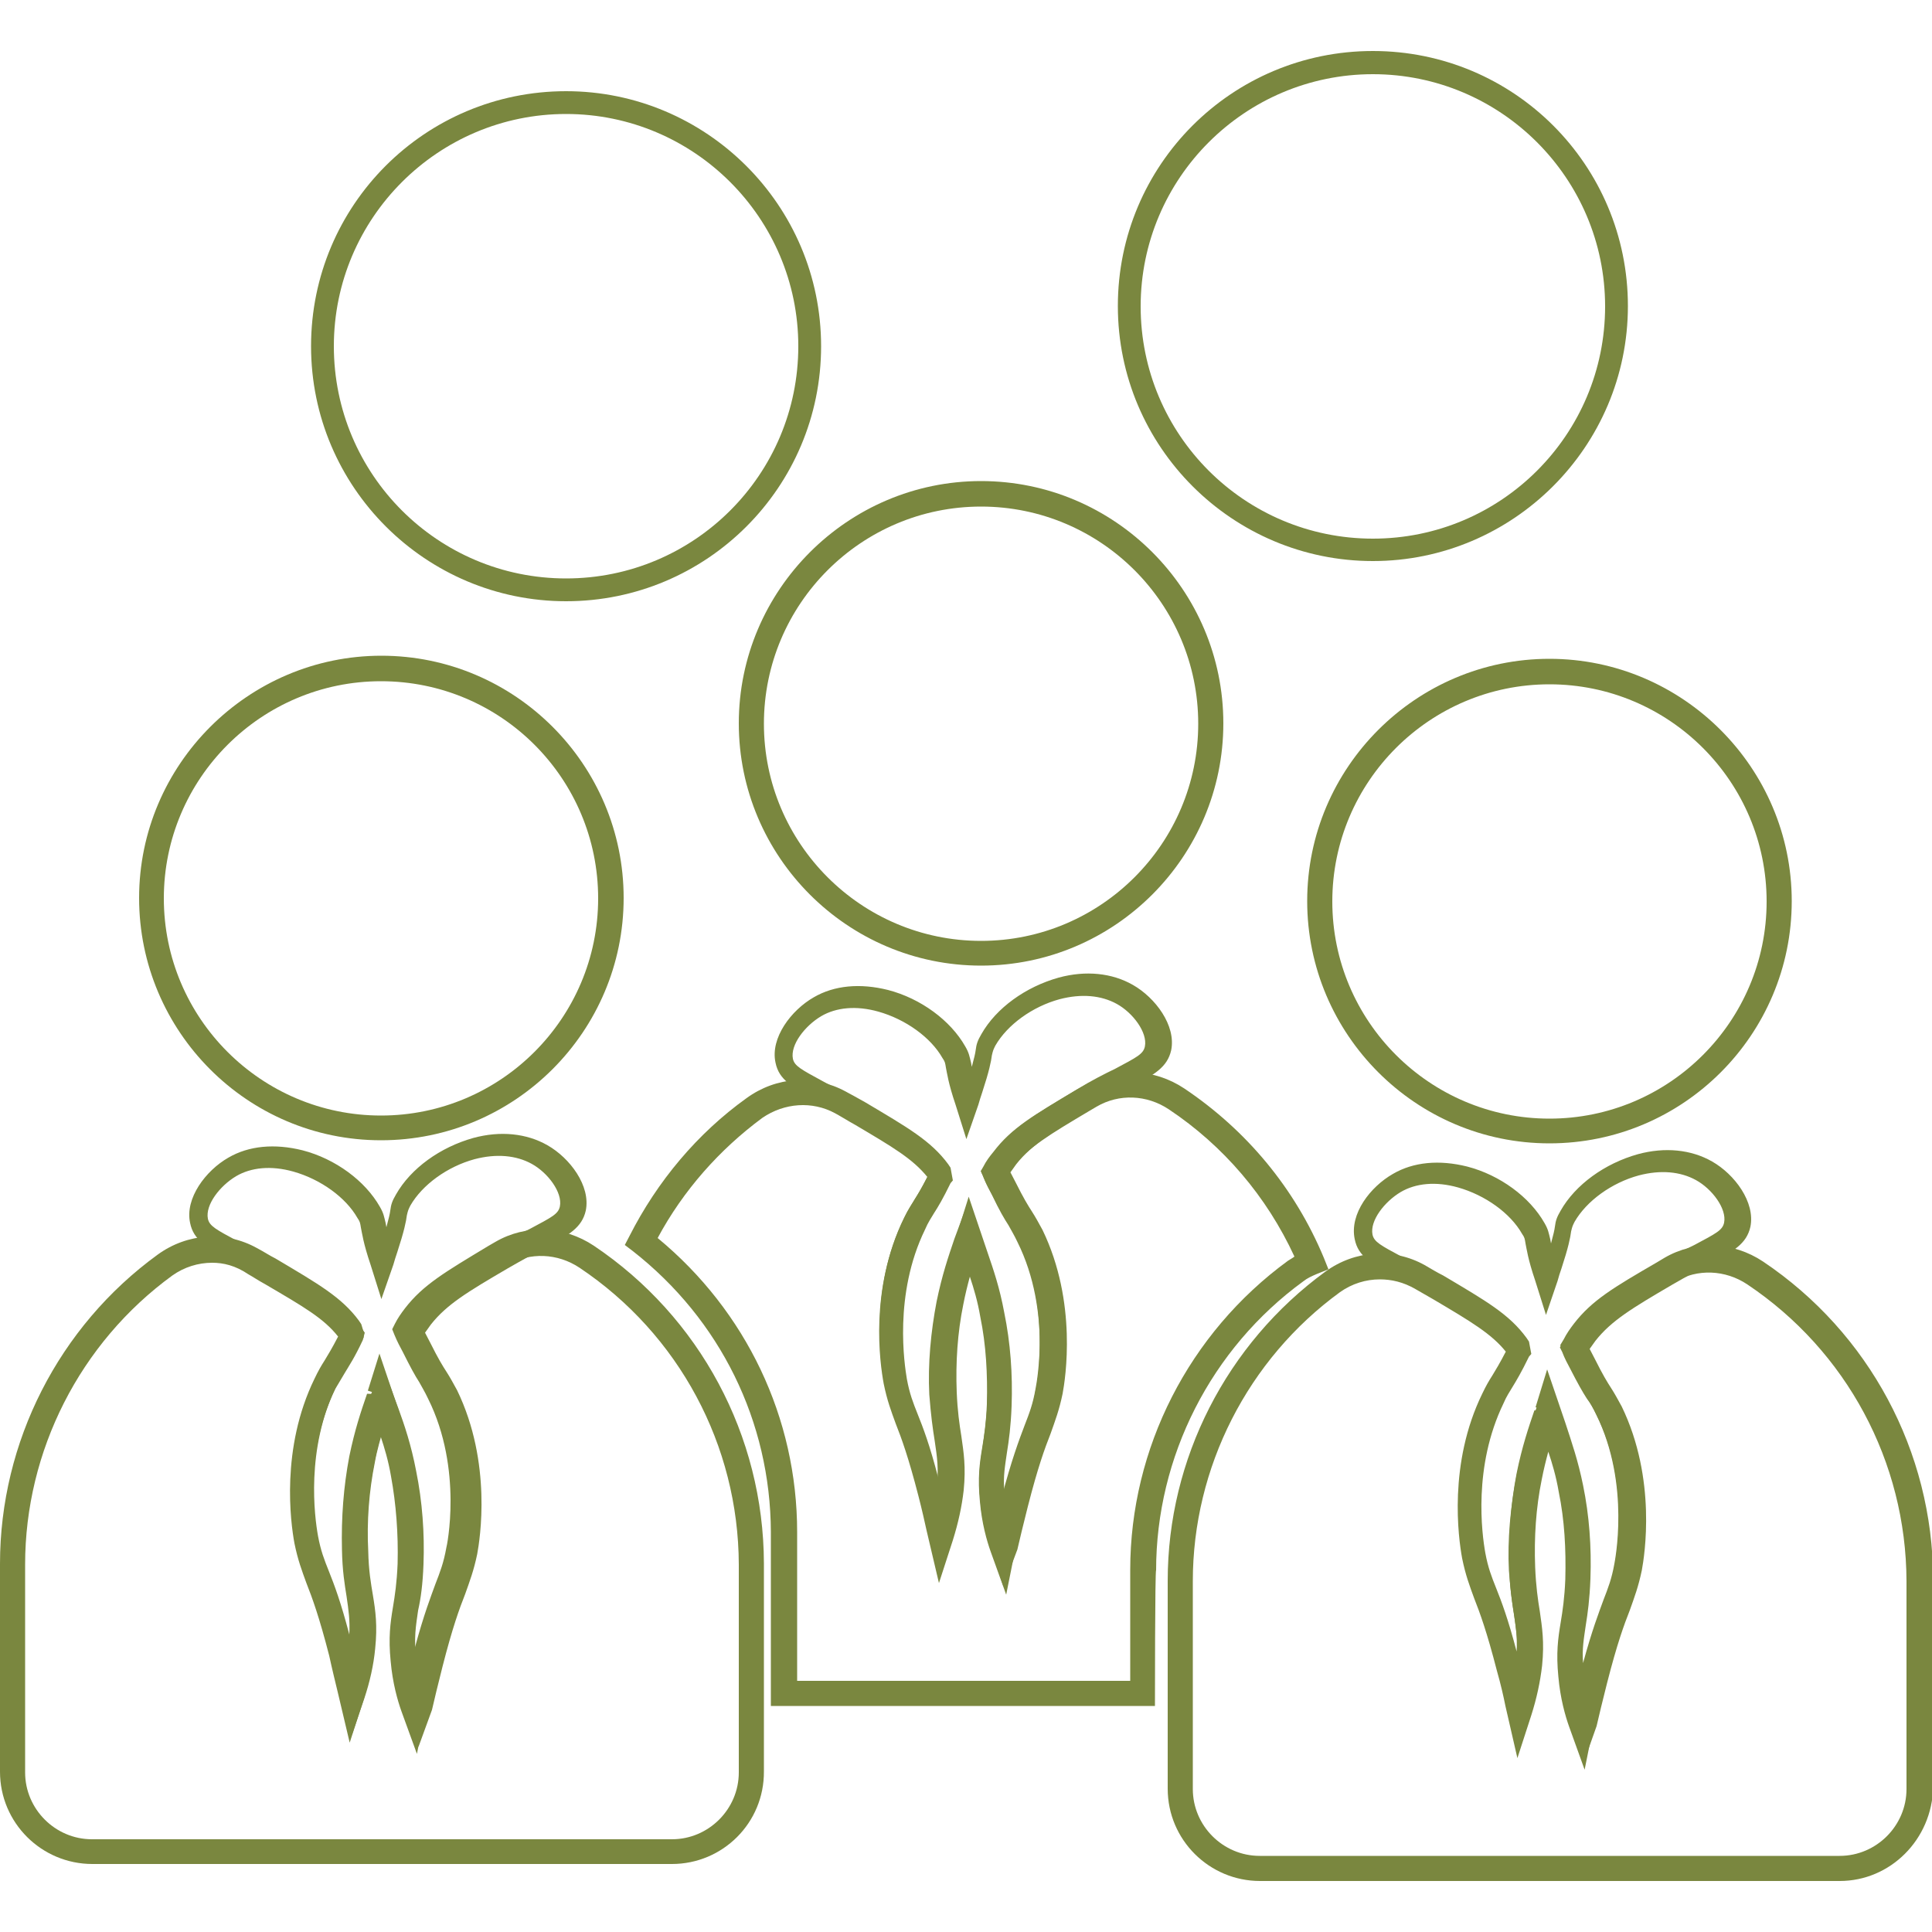 <?xml version="1.0" encoding="utf-8"?>
<!-- Generator: Adobe Illustrator 23.0.2, SVG Export Plug-In . SVG Version: 6.00 Build 0)  -->
<svg version="1.1" id="Layer_1" xmlns="http://www.w3.org/2000/svg" xmlns:xlink="http://www.w3.org/1999/xlink" x="0px" y="0px"
	 viewBox="0 0 500 500" style="enable-background:new 0 0 500 500;" xml:space="preserve">
<style type="text/css">
	.st0{fill:#7A873F;}
</style>
<g>
	<g>
		<g>
			<path class="st0" d="M146.5,155.6c-36.3,0-66-29.5-66-66s29.5-66,66-66c36.3,0,66,29.5,66,66S182.9,155.6,146.5,155.6z
				 M146.5,29.5c-33.1,0-60.1,26.9-60.1,60.1s26.9,60.1,60.1,60.1s60.1-26.9,60.1-60.1S179.6,29.5,146.5,29.5z"/>
		</g>
	</g>
	<g>
		<g>
			<path class="st0" d="M355.3,145.2c-36.3,0-66-29.5-66-66s29.5-66,66-66c36.5,0,66,29.5,66,66
				C421.3,115.6,391.6,145.2,355.3,145.2z M355.3,19.2c-33.1,0-60.1,26.9-60.1,60.1s26.9,60.1,60.1,60.1s60.1-26.9,60.1-60.1
				S388.4,19.2,355.3,19.2z"/>
		</g>
	</g>
	<g>
		<g>
			<path class="st0" d="M253.9,249.9c-34.6,0-62.7-28.2-62.7-62.7s28.2-62.7,62.7-62.7c34.6,0,62.7,28.2,62.7,62.7
				S288.5,249.9,253.9,249.9z M253.9,131.1c-31,0-56.2,25.2-56.2,56.2s25.2,56.2,56.2,56.2s56.2-25.2,56.2-56.2
				S284.9,131.1,253.9,131.1z"/>
		</g>
		<g>
			<path class="st0" d="M259.7,410.6l-3.2-9.4c-1.4-4.2-2.5-8.5-2.8-12.9c-0.6-6.1-0.1-9.6,0.6-13.8c0.4-3.1,1-6.4,1.2-11.4
				c0.4-7.7-0.2-15.3-1.7-22.9c-1-4.8-2.1-8.5-3.2-12c-0.7,2.6-1.6,5.4-2.1,8.8c-1.5,7.4-2.1,15.3-1.7,22.9
				c0.1,5.1,0.7,8.4,1.2,11.4c0.7,4.2,1.2,7.9,0.6,13.8c-0.4,4.3-1.4,8.7-2.8,12.9l-3.2,9.4l-2.1-9.6c-0.6-2.6-1.5-6.6-2.7-11.1
				c-2.7-10.1-4.4-15-5.9-18.9c-1.4-3.3-2.2-5.9-3.1-10.3c-0.7-3.8-4-23.7,5.2-42.4c1-2.1,1.9-3.3,2.7-4.7c1-1.5,2-3.2,3.6-6.4
				c-4-4.9-9.4-8-19.5-14.1c-4-2.3-7.2-4-9.6-5.3c-6.2-3.3-9.6-5.1-10.5-9.6c-1.4-6.4,4.1-13.6,9.9-16.9c5.3-3.1,12-3.7,19.2-1.9
				c8.5,2.2,16.2,7.9,20,14.6c1,1.7,1.1,2.6,1.5,4.2c0.1,0.4,0.1,0.7,0.2,1.1c0.6-2.2,0.9-3.5,1-4.3c0.2-1.6,0.5-2.5,1.5-4.2
				c3.8-6.7,11.4-12.2,20-14.6c7-1.9,13.8-1.2,19.2,1.9l0,0c5.8,3.3,11.2,10.5,9.9,16.9c-1,4.4-4.3,6.3-10.5,9.6
				c-2.6,1.4-5.8,3.1-9.6,5.3c-10.6,6.2-15.9,9.4-20,14.6c-0.5,0.7-1,1.4-1.5,2.1c0.5,1,1,1.9,1.4,2.7c2,4,3.1,5.8,4.2,7.5
				c0.9,1.4,1.6,2.7,2.7,4.7c9.1,18.8,5.9,38.6,5.2,42.4c-0.9,4.3-1.9,6.9-3.1,10.3c-1.5,3.8-3.3,8.7-5.9,18.9
				c-1.2,4.7-2.1,8.5-2.7,11.1L259.7,410.6z M250.3,311.7l4.2,11.4c1.6,4.4,3.3,9.4,4.6,16.2c1.6,7.9,2.1,16.1,1.9,24.1
				c-0.2,5.3-0.7,8.9-1.4,12c-0.6,4.2-1.1,7-0.5,12.4c0,0.1,0,0.1,0,0.2c2.7-10.3,4.7-15.5,6.1-19.2c1.2-3.1,2.1-5.4,2.8-9.4
				c0.4-2.1,4-21.4-4.7-38.8c-0.9-1.9-1.6-3-2.5-4.2c-1.1-1.7-2.3-3.8-4.4-7.9c-0.6-1.1-1.4-2.6-2-4.2l-0.6-1.2l0.7-1.2
				c0.7-1.4,1.6-2.6,2.6-3.8c4.7-6.2,10.3-9.4,21.5-16.1c4.1-2.5,7.3-4.1,10-5.4c5.6-3,7.3-3.8,7.7-5.8c0.7-3.6-3.1-8.7-7.3-11
				c-4-2.2-9.1-2.7-14.8-1.2c-7,1.9-13.5,6.6-16.6,12c-0.5,1-0.6,1.2-0.9,2.5c-0.2,1.6-0.7,4.1-2.5,9.6c-0.4,1.1-0.7,2.2-1,3.2
				l-3.1,8.9l-2.8-8.9c-1.9-5.6-2.2-8.2-2.5-9.6c-0.2-1.2-0.2-1.5-0.9-2.5c-3-5.3-9.5-10-16.6-12c-5.7-1.6-10.9-1.1-14.8,1.2
				c-4.2,2.5-8,7.4-7.3,11c0.4,1.9,2.2,2.8,7.7,5.8c2.6,1.4,5.9,3.1,10,5.6c11.2,6.6,16.9,9.9,21.5,16.1l1.4,2l-0.5,1.9
				c-2.2,4.7-3.6,6.7-4.6,8.4c-0.7,1.2-1.5,2.5-2.5,4.2c-8.4,17.2-5.4,35.4-4.7,38.8c0.7,3.8,1.6,6.2,2.8,9.4
				c1.5,3.7,3.3,8.9,6.1,19.2c0-0.1,0-0.1,0-0.1c0.6-5.3,0.1-8.3-0.5-12.4c-0.5-3.1-1-6.7-1.4-12c-0.4-7.9,0.4-16.3,1.9-24.1
				c1.4-6.8,3-11.5,4.6-16.2L250.3,311.7z"/>
		</g>
		<g>
			<path class="st0" d="M98.6,295.1C64,295.1,36,266.9,36,232.4s28.2-62.7,62.7-62.7c34.6,0,62.7,28.2,62.7,62.7
				S133.3,295.1,98.6,295.1z M98.6,176.3c-31,0-56.2,25.2-56.2,56.2s25.2,56.2,56.2,56.2s56.2-25.2,56.2-56.2
				S129.7,176.3,98.6,176.3z"/>
		</g>
		<g>
			<path class="st0" d="M108.3,452.1l-3.2-9.4c-1.4-4.2-2.5-8.5-2.8-12.9c-0.6-6.1-0.1-9.6,0.6-13.8c0.4-3.1,1-6.4,1.2-11.4
				c0.4-7.7-0.2-15.3-1.7-22.9c-1-4.8-2.1-8.5-3.2-12c-0.7,2.6-1.6,5.4-2.2,8.8c-1.5,7.4-2.1,15.3-1.7,22.9
				c0.1,5.1,0.7,8.4,1.2,11.4c0.7,4.2,1.2,7.9,0.6,13.8c-0.4,4.3-1.4,8.7-2.8,12.9l-3.2,9.4l-2.1-9.6c-0.6-2.6-1.5-6.6-2.7-11.1
				c-2.7-10.1-4.4-15-5.9-18.9c-1.4-3.3-2.2-5.9-3.1-10.3c-0.7-3.8-4-23.7,5.2-42.4c1-2.1,1.9-3.3,2.7-4.7c1-1.5,2-3.2,3.6-6.4
				c-4-4.9-9.4-8-19.5-14.1c-4-2.3-7.2-4-9.6-5.3c-6.2-3.3-9.6-5.1-10.5-9.6c-1.4-6.4,4.1-13.6,9.9-16.9c5.3-3.1,12-3.7,19.2-1.9
				c8.5,2.2,16.2,7.9,20,14.6c1,1.7,1.1,2.6,1.5,4.2c0.1,0.4,0.1,0.7,0.2,1.1c0.6-2.2,0.9-3.5,1-4.3c0.2-1.6,0.5-2.5,1.5-4.2
				c3.8-6.7,11.4-12.2,20-14.6c7-1.9,13.8-1.2,19.2,1.9l0,0c5.8,3.3,11.2,10.5,9.9,16.9c-1,4.4-4.3,6.3-10.5,9.6
				c-2.6,1.4-5.8,3.1-9.6,5.3c-10.6,6.2-15.9,9.4-20,14.6c-0.5,0.7-1,1.4-1.5,2.1c0.5,1,1,1.9,1.4,2.7c2,4,3.1,5.8,4.2,7.5
				c0.9,1.4,1.6,2.7,2.7,4.7c9.1,18.8,5.9,38.6,5.2,42.4c-0.9,4.3-1.9,6.9-3.1,10.3c-1.5,3.8-3.3,8.7-5.9,18.9
				c-1.2,4.7-2.1,8.5-2.7,11.1L108.3,452.1z M98.9,353.1l4.2,11.4c1.6,4.4,3.3,9.4,4.6,16.2c1.6,7.9,2.2,16.1,1.9,24.1
				c-0.2,5.3-0.7,8.9-1.4,12c-0.6,4.2-1.1,7-0.5,12.4c0,0.1,0,0.1,0,0.2c2.7-10.3,4.7-15.5,6.1-19.2c1.2-3.1,2.1-5.4,2.8-9.4
				c0.4-2.1,4-21.4-4.7-38.8c-0.9-1.9-1.6-3-2.5-4.2c-1.1-1.7-2.3-3.8-4.4-7.9c-0.6-1.1-1.4-2.6-2-4.2l-0.6-1.2l0.7-1.2
				c0.7-1.4,1.6-2.6,2.6-3.8c4.7-6.2,10.3-9.4,21.5-16.1c4.1-2.5,7.3-4.1,10-5.4c5.6-3,7.3-3.8,7.7-5.8c0.7-3.6-3.1-8.7-7.3-11
				c-4-2.2-9.1-2.7-14.8-1.2c-7,1.9-13.5,6.6-16.6,12c-0.5,1-0.6,1.2-0.9,2.5c-0.2,1.6-0.7,4.1-2.5,9.6c-0.4,1.1-0.7,2.2-1,3.2
				l-3.1,8.9l-2.8-8.9c-1.9-5.6-2.2-8.2-2.5-9.6c-0.2-1.2-0.2-1.5-0.9-2.5c-3-5.3-9.5-10-16.6-12c-5.7-1.6-10.9-1.1-14.8,1.2
				c-4.2,2.5-8,7.4-7.3,11c0.4,1.9,2.1,2.8,7.7,5.8c2.6,1.4,5.9,3.1,10,5.6c11.2,6.6,16.9,9.9,21.5,16.1l1.4,2l-0.5,1.9
				c-2.2,4.7-3.6,6.7-4.6,8.4c-0.7,1.2-1.5,2.5-2.5,4.2c-8.4,17.2-5.4,35.4-4.7,38.8c0.7,3.8,1.6,6.2,2.8,9.4
				c1.5,3.7,3.3,8.9,6.1,19.2c0-0.1,0-0.1,0-0.1c0.6-5.3,0.1-8.3-0.5-12.4c-0.5-3.1-1-6.7-1.4-12c-0.4-7.9,0.4-16.3,1.9-24.1
				c1.4-6.8,3-11.5,4.6-16.2L98.9,353.1z"/>
		</g>
		<g>
			<path class="st0" d="M401,295.9c-34.6,0-62.7-28.2-62.7-62.7c0-34.6,28.2-62.7,62.7-62.7s62.7,28.2,62.7,62.7
				C463.7,267.8,435.6,295.9,401,295.9z M401,177.1c-31,0-56.2,25.2-56.2,56.2s25.2,56.2,56.2,56.2c31,0,56.2-25.2,56.2-56.2
				S432,177.1,401,177.1z"/>
		</g>
		<g>
			<path class="st0" d="M409.8,456.3l-3.2-9.4c-1.4-4.2-2.5-8.5-2.8-12.9c-0.6-6.1-0.1-9.6,0.6-13.8c0.4-3.1,1-6.4,1.2-11.4
				c0.4-7.7-0.2-15.3-1.7-22.9c-1-4.8-2.1-8.5-3.2-12c-0.7,2.6-1.6,5.4-2.2,8.8c-1.5,7.4-2.1,15.3-1.7,22.9
				c0.1,5.1,0.7,8.4,1.2,11.4c0.7,4.2,1.2,7.9,0.6,13.8c-0.4,4.3-1.4,8.7-2.8,12.9l-3.2,9.4l-2.2-9.6c-0.6-2.6-1.5-6.4-2.7-11.1
				c-2.7-10.1-4.4-15-5.9-18.9c-1.4-3.3-2.2-5.9-3.1-10.3c-0.7-3.8-4-23.7,5.2-42.4c1-2.1,1.9-3.3,2.7-4.7c1-1.5,2-3.2,3.6-6.4
				c-4-4.9-9.4-8-19.5-14.1c-4-2.3-7.2-4-9.6-5.3c-6.2-3.3-9.6-5.1-10.5-9.6c-1.4-6.6,4.1-13.6,9.9-16.9c5.3-3.1,12-3.7,19.2-1.9
				c8.5,2.2,16.2,7.9,20,14.6c1,1.7,1.1,2.6,1.5,4.2c0.1,0.4,0.1,0.7,0.2,1.1c0.6-2.2,0.9-3.5,1-4.3c0.2-1.6,0.5-2.5,1.5-4.2
				c3.8-6.7,11.4-12.2,20-14.6c7-1.9,13.8-1.2,19.2,1.9l0,0c5.8,3.3,11.2,10.5,9.9,16.9c-1,4.4-4.3,6.3-10.5,9.6
				c-2.6,1.4-5.8,3.1-9.6,5.3c-10.6,6.2-15.9,9.4-20,14.6c-0.5,0.7-1,1.4-1.5,2.1c0.5,1,1,1.9,1.4,2.7c2,4,3.1,5.8,4.2,7.5
				c0.9,1.4,1.6,2.7,2.7,4.7c9.1,18.8,5.9,38.6,5.2,42.4c-0.9,4.3-1.9,6.9-3.1,10.3c-1.5,3.8-3.3,8.7-5.9,18.9
				c-1.2,4.7-2.1,8.5-2.7,11.1L409.8,456.3z M400.2,357.3l4.2,11.4c1.6,4.4,3.3,9.4,4.6,16.2c1.6,7.9,2.1,16.1,1.9,24.1
				c-0.2,5.3-0.7,8.9-1.4,12c-0.6,4.2-1.1,7-0.5,12.4c0,0.1,0,0.1,0,0.2c2.7-10.3,4.7-15.5,6.1-19.2c1.2-3.1,2.1-5.4,2.8-9.4
				c0.4-2.2,4-21.4-4.7-38.8c-0.9-1.9-1.6-3-2.5-4.2c-1.1-1.7-2.3-3.8-4.4-7.9c-0.6-1.1-1.4-2.6-2-4.2l-0.6-1.2l0.7-1.2
				c0.7-1.4,1.6-2.6,2.6-3.8c4.7-6.2,10.3-9.4,21.5-16.1c4.1-2.5,7.3-4.1,10-5.4c5.6-3,7.3-3.8,7.7-5.8c0.7-3.6-3.1-8.7-7.3-11
				c-4-2.2-9.1-2.7-14.8-1.2c-7,1.9-13.5,6.6-16.6,12c-0.5,1-0.6,1.2-0.9,2.5c-0.2,1.6-0.7,4.1-2.5,9.6c-0.4,1.1-0.7,2.1-1,3.2
				l-3,8.8l-2.8-8.9c-1.9-5.6-2.2-8.2-2.5-9.6c-0.2-1.2-0.2-1.5-0.9-2.5c-3-5.3-9.5-10-16.6-12c-5.7-1.6-10.9-1.1-14.8,1.2
				c-4.2,2.5-8,7.4-7.3,11c0.4,1.9,2.1,2.8,7.7,5.8c2.6,1.4,5.9,3.1,10,5.6c11.2,6.6,16.9,9.9,21.5,16.1l1.4,2l-0.5,1.9
				c-2.2,4.7-3.6,6.7-4.6,8.4c-0.7,1.2-1.5,2.5-2.5,4.2c-8.4,17.2-5.4,35.4-4.7,38.8c0.7,3.8,1.6,6.2,2.8,9.4
				c1.5,3.7,3.3,8.9,6.1,19.2c0-0.1,0-0.1,0-0.1c0.6-5.3,0.1-8.3-0.5-12.4c-0.5-3.1-1-6.7-1.4-12c-0.4-7.9,0.4-16.3,1.9-24.1
				c1.4-6.8,3-11.5,4.6-16.2L400.2,357.3z"/>
		</g>
		<g>
			<path class="st0" d="M476.1,486.8H326.1c-13.1,0-23.9-10.6-23.9-23.9v-53.8c0-31.5,15.2-61.3,40.8-80c7.7-5.6,17.6-6.2,25.7-1.7
				c1.7,1,3.2,1.9,4.8,2.7c11.1,6.6,17.1,10,21.6,16.2l0.6,0.9l0.6,3.2l-0.6,0.7c-2,4.1-3.2,6.1-4.3,7.9c-0.7,1.2-1.5,2.3-2.3,4.2
				c-7.9,16.3-5.6,33.7-4.7,38.7c0.7,3.8,1.6,6.1,2.8,9.1c1.4,3.5,3.1,8,5.3,16.4c0.2-3.7-0.2-6.3-0.7-9.8
				c-0.5-3.1-1.1-6.7-1.2-12.1c-0.2-8.3,0.4-16.4,1.9-24.2c1.4-6.9,3.1-11.9,4.6-16.3l3.2,0.1h0.1l-3-0.9l3-9.8l4.7,13.8
				c1.7,5.2,3.3,9.8,4.6,16.2c1.6,7.8,2.2,15.9,1.9,24.2c-0.2,5.3-0.7,8.9-1.2,12c-0.5,3.5-1,6.1-0.7,9.8c2.3-8.5,4.1-13.1,5.3-16.4
				c1.2-3.1,2.1-5.4,2.8-9.3c0-0.2,4.3-20.4-4.7-38.6c-0.9-1.9-1.6-3-2.3-4.3c-1.1-1.7-2.2-3.7-4.3-7.9c-0.6-1.1-1.4-2.6-2.1-4.3
				l-0.6-1.5l0.9-1.5c0.7-1.4,1.6-2.7,2.6-4c4.7-6.1,10.3-9.4,21.5-15.9l2-1.2c7.9-4.6,17.7-4.2,25.5,1l0,0
				c27.4,18.4,43.9,49.1,44,82.2v53.8C500,476.1,489.2,486.8,476.1,486.8z M357.1,331.1c-3.6,0-7.2,1.1-10.3,3.3
				c-23.9,17.4-38.1,45.4-38.1,74.8V463c0,9.5,7.8,17.3,17.3,17.3h150.1c9.5,0,17.3-7.8,17.3-17.3v-53.8
				c-0.1-30.9-15.5-59.6-41.2-76.8c-5.7-3.8-12.9-4.1-18.7-0.7l-1.7,1c-10.6,6.3-15.9,9.4-19.8,14.5c-0.5,0.6-0.9,1.2-1.2,1.7
				c0.4,0.9,0.9,1.7,1.2,2.3c2,4,3.1,5.8,4.1,7.5c0.9,1.5,1.6,2.7,2.7,4.8c10,20.3,5.4,41.9,5.2,42.8c-0.9,4.3-1.9,6.9-3.1,10.3
				c-1.5,3.8-3.3,8.7-5.9,18.8c-1.2,4.7-2.1,8.5-2.6,11.1l-2.3,11.5l-4-11.1c-1-2.8-2.3-7.3-2.8-13c-0.6-6.1-0.1-9.8,0.6-14
				c0.5-3,1-6.3,1.2-11.2c0.2-7.8-0.2-15.3-1.7-22.6c-0.7-4.1-1.7-7.4-2.7-10.4c-0.6,2.2-1.2,4.6-1.7,7.2c-1.5,7.3-2,15-1.7,22.7
				c0.2,4.9,0.7,8.4,1.2,11.4c0.6,4.2,1.2,7.9,0.6,14c-0.5,4.3-1.4,8.5-2.8,12.9l-3.6,11.1l-3.1-13.5c-0.5-2.5-1.2-5.6-2.2-9.1
				c-2.6-10.1-4.4-15-5.9-18.8c-1.2-3.3-2.2-5.9-3.1-10.3c-1-5.4-3.6-24.6,5.2-42.6c1-2.1,1.7-3.3,2.6-4.7c0.9-1.5,1.9-3.1,3.5-6.2
				c-3.7-4.6-8.9-7.7-18.7-13.5c-2.1-1.2-3.5-2-4.7-2.7C363.2,331.8,360.1,331.1,357.1,331.1z"/>
		</g>
		<g>
			<path class="st0" d="M173.9,482.4H23.9C10.8,482.4,0,471.8,0,458.5v-53.8c0-31.5,15.2-61.4,40.8-80c7.7-5.6,17.6-6.2,25.7-1.7
				c1.9,1,3.2,1.9,4.8,2.7c11.1,6.6,17.1,10,21.6,16.1l0.6,0.9l0.6,2v1.5l-0.6,0.7c-2,4-3.2,5.9-4.2,7.7c-0.7,1.2-1.5,2.3-2.3,4.2
				c-7.9,16.3-5.6,33.7-4.7,38.7c0.7,3.8,1.6,6.1,2.8,9.1c1.4,3.5,3.1,8,5.3,16.4c0.2-3.7-0.2-6.3-0.7-9.8
				c-0.5-3.1-1.1-6.7-1.2-12.1c-0.2-8.3,0.4-16.3,1.9-24.2c1.4-6.8,3-11.6,4.6-16.2l3,0.1H98l-2.8-0.9l3-9.6l4.9,14.5
				c1.5,4.4,3.1,9,4.3,15.5c1.5,7.8,2.1,15.9,1.9,24.2c-0.2,5.3-0.7,8.9-1.2,12c-0.5,3.5-1,6.1-0.7,9.8c2.3-8.5,4.1-13.1,5.3-16.4
				c1.2-3.1,2.1-5.4,2.8-9.3c0.1-0.2,4.4-20.3-4.7-38.6c-0.9-1.9-1.6-3-2.3-4.3c-1.1-1.7-2.2-3.7-4.3-7.9c-0.6-1.1-1.4-2.6-2.1-4.3
				l-0.6-1.5l0.7-1.4c0.7-1.4,1.6-2.7,2.6-4c4.7-6.1,10.4-9.4,21.5-16.1l1.9-1.1c7.9-4.6,17.7-4.2,25.5,1l0,0
				c27.4,18.4,43.9,49.1,44,82.2v53.8C197.8,471.8,187,482.4,173.9,482.4z M54.9,326.8c-3.6,0-7.2,1.1-10.3,3.3
				c-23.9,17.4-38.1,45.4-38.1,74.8v53.8c0,9.5,7.8,17.3,17.3,17.3h150.1c9.5,0,17.3-7.8,17.3-17.3v-53.8
				c-0.1-30.9-15.5-59.6-41.2-76.8c-5.7-3.8-12.9-4.1-18.7-0.7l-1.7,1c-10.6,6.3-15.9,9.4-19.8,14.5c-0.5,0.6-0.9,1.2-1.2,1.9
				c0.4,0.9,0.9,1.7,1.2,2.3c2,4,3.1,5.9,4.1,7.5c0.9,1.5,1.6,2.7,2.7,4.8c10,20.4,5.4,41.9,5.2,42.8c-0.9,4.3-1.9,6.9-3.1,10.3
				c-1.5,3.8-3.3,8.7-5.9,18.8c-1.2,4.7-2.1,8.5-2.6,11.1l-2.3,11.5l-4-11c-1-2.8-2.3-7.3-2.8-13c-0.6-6.1-0.1-9.8,0.6-14
				c0.5-3,1-6.3,1.2-11.2c0.2-7.8-0.4-15.5-1.7-22.6c-0.7-4.1-1.7-7.4-2.7-10.4c-0.6,2.2-1.2,4.6-1.7,7.2c-1.5,7.4-2.1,15-1.7,22.7
				c0.2,4.9,0.7,8.4,1.2,11.4c0.6,4.2,1.2,7.9,0.6,14c-0.5,4.3-1.5,8.5-2.8,12.9l-3.6,11.1l-3.1-13.1c-0.6-2.5-1.4-5.7-2.2-9.4
				c-2.6-10.1-4.4-15-5.9-18.8c-1.2-3.3-2.2-5.9-3.1-10.3c-1-5.4-3.6-24.6,5.2-42.6c1-2.1,1.7-3.3,2.6-4.7c0.9-1.5,1.9-3.1,3.5-6.2
				c-3.7-4.7-8.9-7.7-18.8-13.5c-2-1.1-3.3-2-4.4-2.6C60.9,327.5,57.8,326.8,54.9,326.8z"/>
		</g>
		<g>
			<path class="st0" d="M298.9,441.5h-99.4v-45c-0.1-28.6-13.1-55-35.7-72.7l-2.1-1.6l1.2-2.3c7.2-14.2,17.6-26.6,30.3-35.7
				c7.7-5.6,17.4-6.2,25.7-1.7l0.9,0.5c1.2,0.6,2.5,1.4,4,2.2c11.1,6.6,17.1,10,21.6,16.1l0.6,0.9l0.6,3.3l-0.6,0.7
				c-2,4.1-3.2,6.1-4.3,7.8c-0.7,1.2-1.5,2.3-2.3,4.2c-8.2,16.8-5.3,35.1-4.7,38.7c0.7,3.8,1.6,6.1,2.8,9.1
				c1.4,3.5,3.1,7.9,5.3,16.4c0.2-3.7-0.2-6.3-0.7-9.8c-0.5-3.1-1-6.7-1.2-12.1c-0.2-8.3,0.4-16.4,1.9-24.2c1.4-6.8,3-11.6,4.6-16.2
				l3,0.1h0.1l-2.8-0.9l3-9.6l4.9,14.5c1.5,4.4,3.1,9,4.3,15.5c1.6,7.8,2.2,15.9,1.9,24.2c-0.2,5.3-0.7,8.9-1.2,12
				c-0.5,3.5-1,6.1-0.7,9.8c2.3-8.5,4.1-13.1,5.3-16.4c1.2-3.1,2.1-5.4,2.8-9.3c0.1-0.2,4.4-20.3-4.7-38.6c-0.9-1.9-1.6-3-2.3-4.3
				c-1.1-1.7-2.3-3.7-4.3-7.9c-0.6-1.1-1.4-2.6-2.1-4.3l-0.6-1.5l0.9-1.5c0.7-1.4,1.6-2.7,2.6-4c4.7-6.1,10.3-9.4,21.5-16.1l2-1.1
				c7.9-4.6,17.7-4.2,25.5,1c16.1,10.8,28.6,25.8,36.1,43.8l1.2,3l-3,1.2c-1.4,0.6-2.5,1.1-3.5,1.9c-23.9,17.4-38.1,45.4-38.1,74.8
				C298.9,406.2,298.9,441.5,298.9,441.5z M206.1,435h86.4v-28.7c0-31.5,15.2-61.3,40.8-80c0.6-0.4,1.2-0.7,1.7-1.1
				c-7.2-15.6-18.4-28.7-32.5-38.1c-5.7-3.8-12.9-4.1-18.7-0.7l-1.7,1c-10.6,6.3-15.8,9.4-19.8,14.5c-0.5,0.6-0.9,1.2-1.2,1.7
				c0.4,0.9,0.9,1.7,1.2,2.3c2,4,3.1,5.8,4.1,7.5c0.9,1.5,1.6,2.7,2.7,4.8c10,20.4,5.4,41.9,5.2,42.8c-0.9,4.3-1.9,6.9-3.1,10.3
				c-1.5,3.8-3.3,8.7-5.9,18.8c-1.2,4.7-2.1,8.5-2.6,11.1l-2.3,11.5l-4-11.1c-1-2.8-2.3-7.3-2.8-13c-0.6-6.1-0.1-9.8,0.6-14
				c0.5-3,1-6.3,1.2-11.2c0.2-7.8-0.2-15.3-1.7-22.6c-0.7-4.1-1.7-7.4-2.7-10.4c-0.6,2.2-1.2,4.6-1.7,7.2c-1.5,7.3-2,15-1.7,22.7
				c0.2,4.9,0.7,8.3,1.2,11.4c0.6,4.2,1.2,7.9,0.6,14c-0.5,4.3-1.4,8.4-2.8,12.9l-3.6,11.1l-3.2-13.6c-0.5-2.3-1.2-5.4-2.1-8.9
				c-2.6-10.1-4.4-15-5.9-18.8c-1.2-3.3-2.2-5.9-3.1-10.3c-1-5.4-3.7-24.5,5.2-42.6c1-2.1,1.7-3.3,2.6-4.7c0.9-1.5,1.9-3.1,3.5-6.2
				c-3.8-4.7-8.9-7.7-18.7-13.5c-2-1.1-3.2-1.9-4.3-2.5l-0.9-0.5c-5.9-3.2-13.1-2.7-18.8,1.2c-11.1,8.2-20.5,18.8-27.1,31.1
				c22.9,18.9,36.1,46.5,36.1,76.1V435H206.1z M242.3,303.5L242.3,303.5l0.5-0.4L242.3,303.5z"/>
		</g>
	</g>
</g>
</svg>

